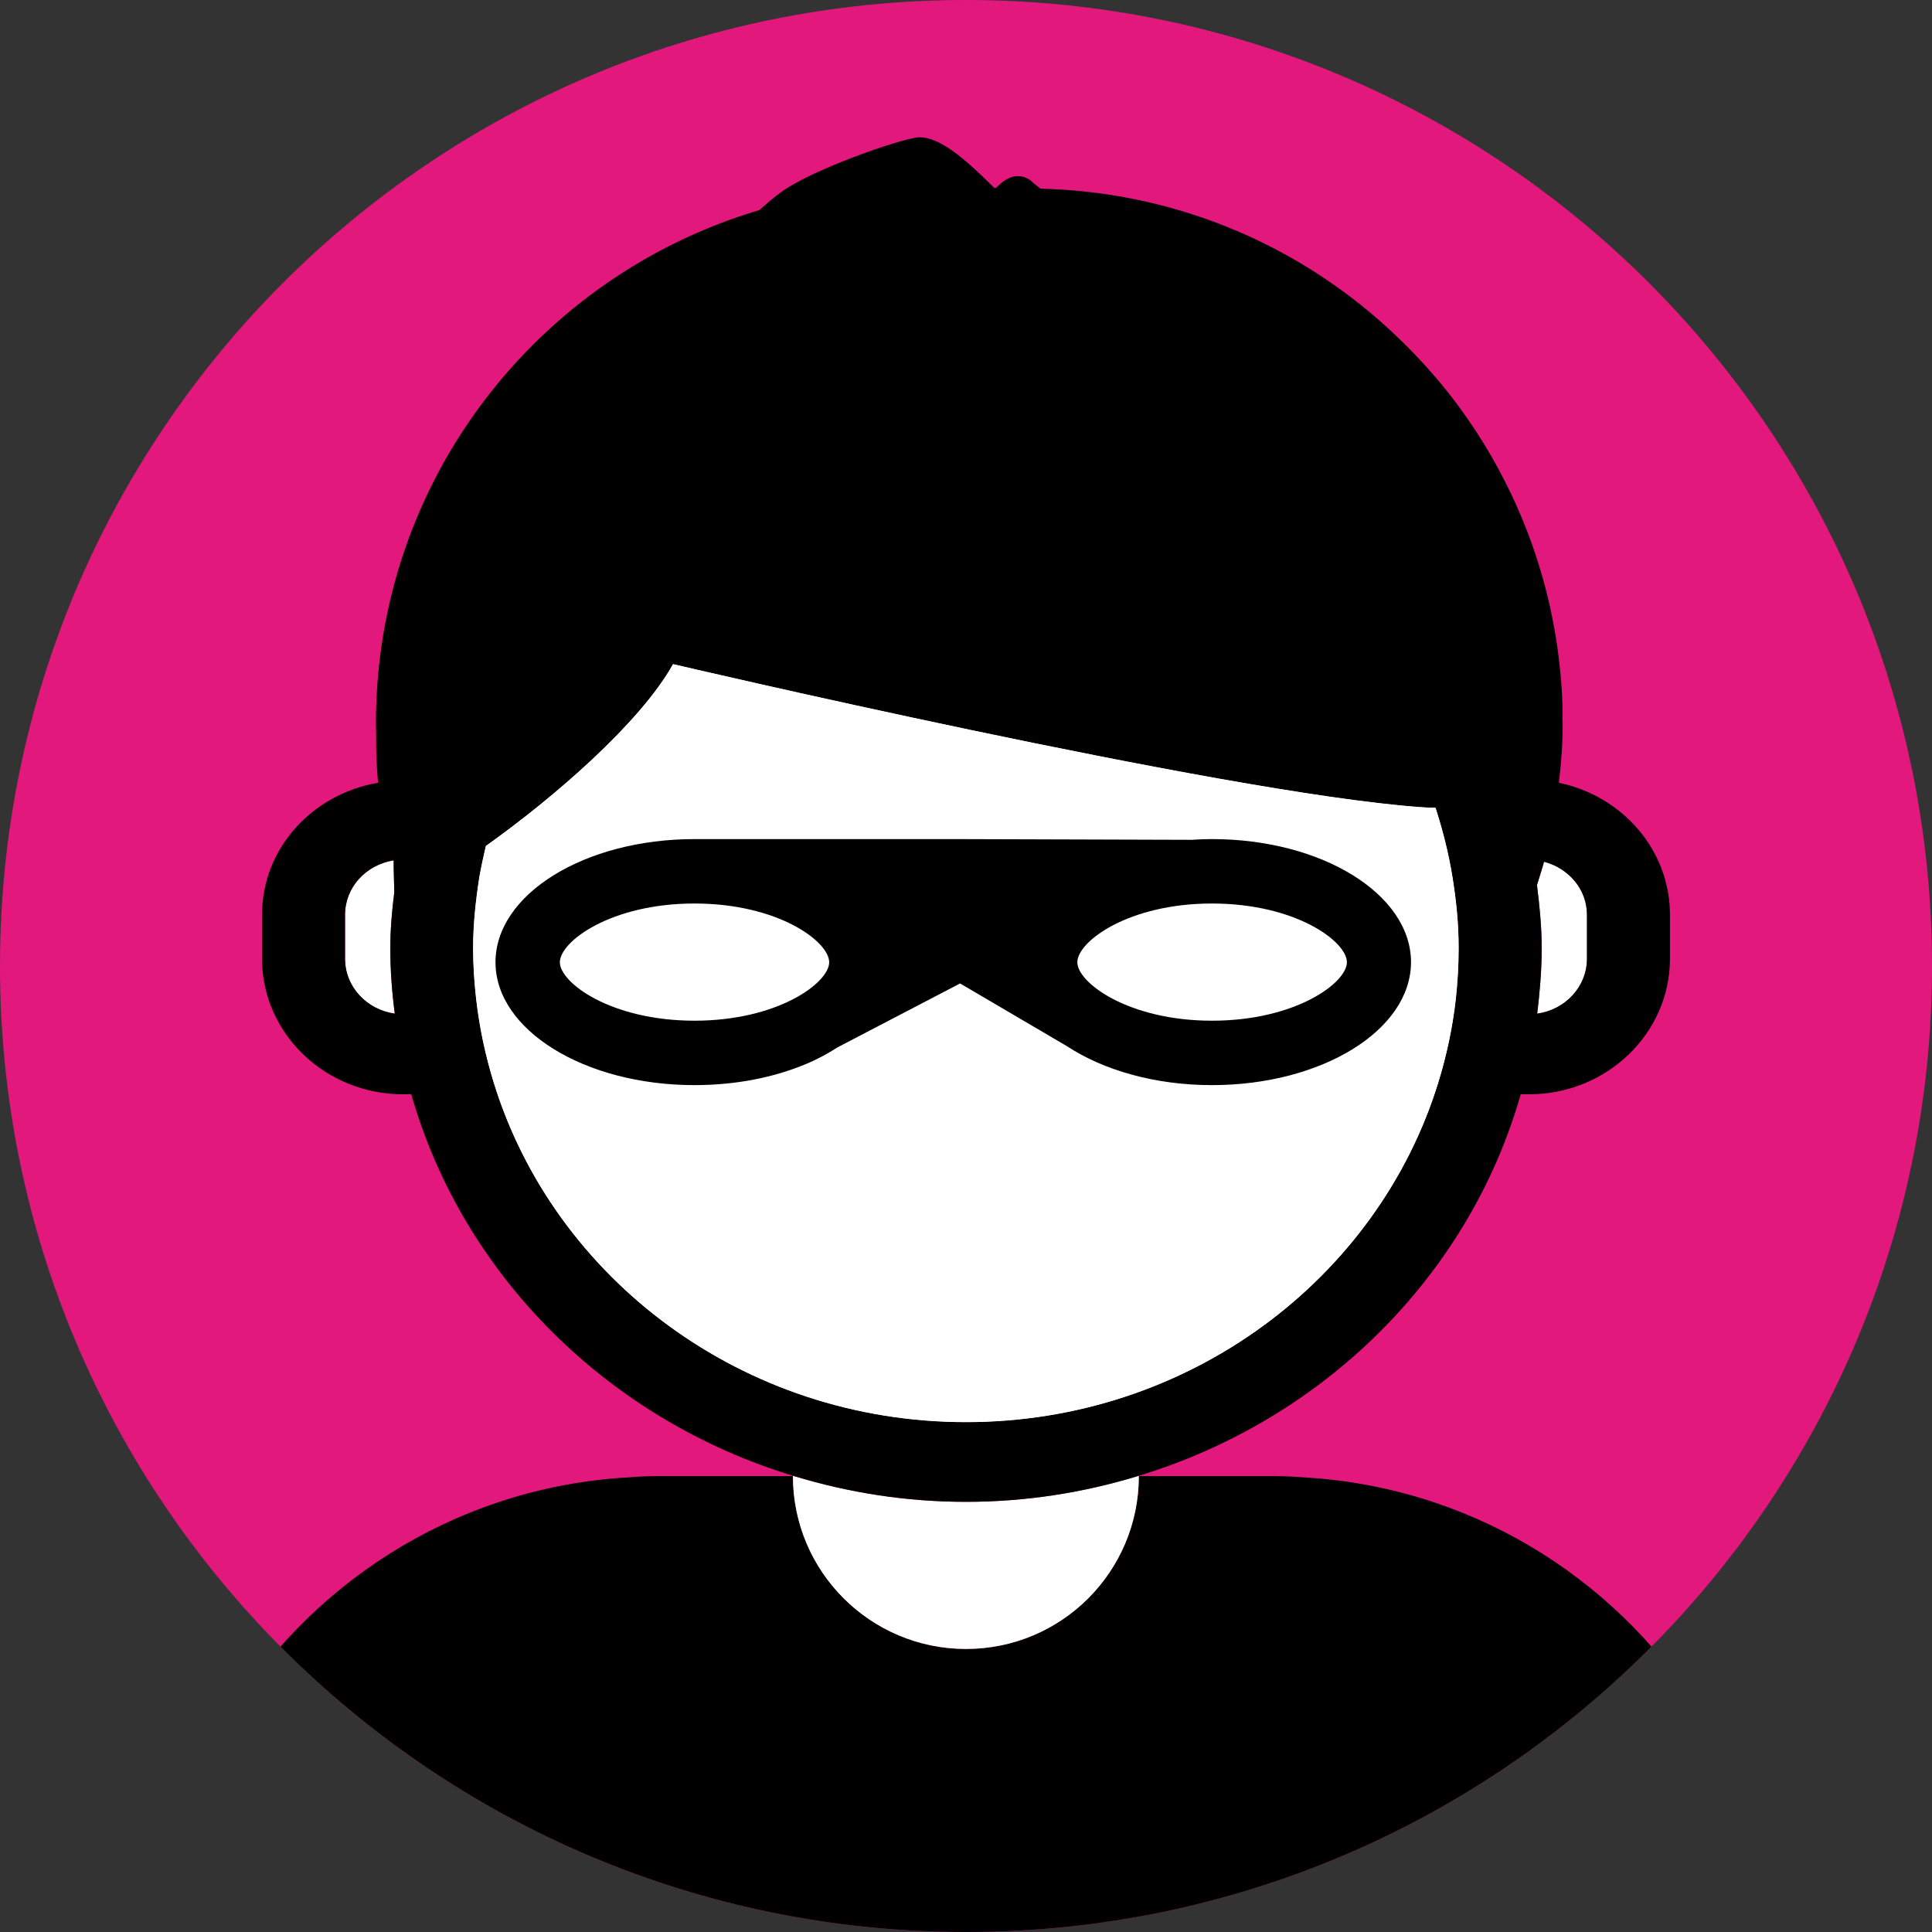 <?xml version="1.0" encoding="UTF-8"?>
<svg xmlns="http://www.w3.org/2000/svg" xmlns:xlink="http://www.w3.org/1999/xlink" width="32px" height="32px" viewBox="0 0 32 32" version="1.1">
<rect x="0" y="0" width="32" height="32" fill="#333333" stroke="none"/>
<defs>
<clipPath id="clip1">
  <path d="M 25 14 L 27 14 L 27 17 L 25 17 Z M 25 14 "/>
</clipPath>
<clipPath id="clip2">
  <path d="M 32 16 C 32 7.164 24.836 0 16 0 C 7.164 0 0 7.164 0 16 C 0 24.836 7.164 32 16 32 C 24.836 32 32 24.836 32 16 Z M 32 16 "/>
</clipPath>
<clipPath id="clip3">
  <path d="M 5 14 L 7 14 L 7 17 L 5 17 Z M 5 14 "/>
</clipPath>
<clipPath id="clip4">
  <path d="M 32 16 C 32 7.164 24.836 0 16 0 C 7.164 0 0 7.164 0 16 C 0 24.836 7.164 32 16 32 C 24.836 32 32 24.836 32 16 Z M 32 16 "/>
</clipPath>
<clipPath id="clip5">
  <path d="M 7 11 L 25 11 L 25 24 L 7 24 Z M 7 11 "/>
</clipPath>
<clipPath id="clip6">
  <path d="M 32 16 C 32 7.164 24.836 0 16 0 C 7.164 0 0 7.164 0 16 C 0 24.836 7.164 32 16 32 C 24.836 32 32 24.836 32 16 Z M 32 16 "/>
</clipPath>
<clipPath id="clip7">
  <path d="M 2 24 L 30 24 L 30 32 L 2 32 Z M 2 24 "/>
</clipPath>
<clipPath id="clip8">
  <path d="M 32 16 C 32 7.164 24.836 0 16 0 C 7.164 0 0 7.164 0 16 C 0 24.836 7.164 32 16 32 C 24.836 32 32 24.836 32 16 Z M 32 16 "/>
</clipPath>
<clipPath id="clip9">
  <path d="M 13 24 L 19 24 L 19 28 L 13 28 Z M 13 24 "/>
</clipPath>
<clipPath id="clip10">
  <path d="M 32 16 C 32 7.164 24.836 0 16 0 C 7.164 0 0 7.164 0 16 C 0 24.836 7.164 32 16 32 C 24.836 32 32 24.836 32 16 Z M 32 16 "/>
</clipPath>
<clipPath id="clip11">
  <path d="M 4 2 L 28 2 L 28 25 L 4 25 Z M 4 2 "/>
</clipPath>
<clipPath id="clip12">
  <path d="M 32 16 C 32 7.164 24.836 0 16 0 C 7.164 0 0 7.164 0 16 C 0 24.836 7.164 32 16 32 C 24.836 32 32 24.836 32 16 Z M 32 16 "/>
</clipPath>
<clipPath id="clip13">
  <path d="M 7 11 L 25 11 L 25 24 L 7 24 Z M 7 11 "/>
</clipPath>
<clipPath id="clip14">
  <path d="M 32 16 C 32 7.164 24.836 0 16 0 C 7.164 0 0 7.164 0 16 C 0 24.836 7.164 32 16 32 C 24.836 32 32 24.836 32 16 Z M 32 16 "/>
</clipPath>
<clipPath id="clip15">
  <path d="M 8 13 L 24 13 L 24 18 L 8 18 Z M 8 13 "/>
</clipPath>
<clipPath id="clip16">
  <path d="M 32 16 C 32 7.164 24.836 0 16 0 C 7.164 0 0 7.164 0 16 C 0 24.836 7.164 32 16 32 C 24.836 32 32 24.836 32 16 Z M 32 16 "/>
</clipPath>
</defs>
<g id="surface1">
<path style=" stroke:none;fill-rule:nonzero;fill:rgb(88.627%,9.412%,49.02%);fill-opacity:1;" d="M 32 16 C 32 7.164 24.836 0 16 0 C 7.164 0 0 7.164 0 16 C 0 24.836 7.164 32 16 32 C 24.836 32 32 24.836 32 16 Z M 32 16 "/>
<g clip-path="url(#clip1)" clip-rule="nonzero">
<g clip-path="url(#clip2)" clip-rule="nonzero">
<path style=" stroke:none;fill-rule:nonzero;fill:rgb(100%,100%,100%);fill-opacity:1;" d="M 25.461 16.789 C 25.926 16.727 26.285 16.344 26.285 15.879 L 26.285 15.152 C 26.285 14.727 25.98 14.379 25.574 14.273 C 25.539 14.402 25.496 14.531 25.457 14.66 C 25.5 15.004 25.535 15.352 25.535 15.707 C 25.535 16.062 25.504 16.434 25.461 16.789 Z M 25.461 16.789 "/>
</g>
</g>
<g clip-path="url(#clip3)" clip-rule="nonzero">
<g clip-path="url(#clip4)" clip-rule="nonzero">
<path style=" stroke:none;fill-rule:nonzero;fill:rgb(100%,100%,100%);fill-opacity:1;" d="M 6.531 14.777 C 6.527 14.602 6.52 14.426 6.52 14.25 C 6.062 14.324 5.715 14.695 5.715 15.152 L 5.715 15.879 C 5.715 16.344 6.074 16.727 6.539 16.789 C 6.492 16.434 6.465 16.074 6.465 15.707 C 6.465 15.391 6.492 15.082 6.531 14.777 Z M 6.531 14.777 "/>
</g>
</g>
<g clip-path="url(#clip5)" clip-rule="nonzero">
<g clip-path="url(#clip6)" clip-rule="nonzero">
<path style=" stroke:none;fill-rule:nonzero;fill:rgb(100%,100%,100%);fill-opacity:1;" d="M 23.824 17.926 C 23.961 17.48 24.059 17.023 24.113 16.547 C 24.141 16.273 24.16 15.992 24.16 15.707 C 24.16 15.309 24.121 14.918 24.059 14.535 C 23.996 14.141 23.898 13.754 23.777 13.379 C 23.691 13.379 23.602 13.375 23.508 13.367 C 20.207 13.125 11.148 11 11.148 11 C 10.602 11.977 9.168 13.215 8.047 14.012 C 8.008 14.184 7.969 14.355 7.938 14.535 C 7.879 14.918 7.836 15.309 7.836 15.707 C 7.836 15.992 7.855 16.27 7.887 16.551 C 7.941 17.023 8.039 17.48 8.176 17.926 C 9.176 21.176 12.301 23.555 16 23.555 C 19.699 23.555 22.824 21.176 23.824 17.926 Z M 23.824 17.926 "/>
</g>
</g>
<g clip-path="url(#clip7)" clip-rule="nonzero">
<g clip-path="url(#clip8)" clip-rule="nonzero">
<path style=" stroke:none;fill-rule:nonzero;fill:rgb(0%,0%,0%);fill-opacity:1;" d="M 28.297 28.578 L 28.266 28.52 C 26.914 26.258 24.523 24.688 21.746 24.48 C 21.539 24.465 21.332 24.449 21.121 24.449 L 18.863 24.449 C 18.863 26.031 17.582 27.312 16 27.312 C 14.418 27.312 13.137 26.031 13.133 24.449 L 10.879 24.449 C 10.668 24.449 10.461 24.465 10.254 24.48 C 7.48 24.688 5.086 26.258 3.734 28.52 L 3.703 28.578 C 3.004 29.773 2.59 31.152 2.566 32.633 L 29.434 32.633 C 29.41 31.152 28.996 29.773 28.297 28.578 Z M 28.297 28.578 "/>
</g>
</g>
<g clip-path="url(#clip9)" clip-rule="nonzero">
<g clip-path="url(#clip10)" clip-rule="nonzero">
<path style=" stroke:none;fill-rule:nonzero;fill:rgb(100%,100%,100%);fill-opacity:1;" d="M 13.152 24.449 L 13.133 24.449 C 13.133 26.031 14.418 27.312 16 27.312 C 17.582 27.312 18.863 26.031 18.863 24.449 L 18.844 24.449 C 17.945 24.723 16.992 24.875 16 24.875 C 15.008 24.875 14.055 24.723 13.156 24.449 Z M 13.152 24.449 "/>
</g>
</g>
<g clip-path="url(#clip11)" clip-rule="nonzero">
<g clip-path="url(#clip12)" clip-rule="nonzero">
<path style=" stroke:none;fill-rule:nonzero;fill:rgb(0%,0%,0%);fill-opacity:1;" d="M 4.34 15.152 L 4.34 15.879 C 4.34 17.117 5.387 18.125 6.676 18.125 L 6.812 18.125 C 7.668 21.129 10.078 23.52 13.152 24.449 C 14.055 24.723 15.008 24.875 16 24.875 C 16.992 24.875 17.945 24.723 18.844 24.449 C 21.922 23.52 24.332 21.129 25.188 18.125 L 25.324 18.125 C 26.613 18.125 27.66 17.117 27.66 15.879 L 27.66 15.152 C 27.66 14.078 26.871 13.184 25.82 12.965 C 25.859 12.641 25.883 12.312 25.883 11.98 L 25.879 11.887 C 25.883 11.648 25.871 11.402 25.844 11.137 C 25.699 9.605 25.164 8.188 24.34 6.984 C 23.918 6.363 23.41 5.805 22.848 5.309 C 21.34 3.988 19.383 3.176 17.234 3.125 L 17.125 3.039 C 17.031 2.938 16.93 2.918 16.863 2.918 C 16.699 2.918 16.59 3.023 16.496 3.113 L 16.469 3.113 C 15.949 2.594 15.559 2.273 15.223 2.273 C 14.902 2.297 13.406 2.828 12.93 3.188 C 12.824 3.266 12.703 3.367 12.578 3.48 C 8.906 4.566 6.227 7.957 6.227 11.98 C 6.227 12.043 6.23 12.102 6.23 12.164 C 6.227 12.434 6.238 12.699 6.262 12.965 C 5.172 13.152 4.34 14.051 4.34 15.152 Z M 25.574 14.273 C 25.98 14.379 26.285 14.727 26.285 15.152 L 26.285 15.879 C 26.285 16.344 25.926 16.723 25.461 16.789 C 25.504 16.434 25.535 16.074 25.535 15.707 C 25.535 15.34 25.5 15.004 25.457 14.66 C 25.496 14.531 25.539 14.402 25.574 14.273 Z M 7.938 14.535 C 7.969 14.355 8.008 14.184 8.047 14.012 C 9.168 13.215 10.602 11.977 11.148 11 C 11.148 11 20.207 13.125 23.508 13.367 C 23.602 13.375 23.691 13.379 23.777 13.379 C 23.898 13.754 23.996 14.141 24.059 14.535 C 24.121 14.918 24.16 15.309 24.16 15.707 C 24.16 15.992 24.145 16.273 24.113 16.547 C 24.059 17.023 23.961 17.48 23.824 17.926 C 22.824 21.176 19.695 23.555 16 23.555 C 12.305 23.555 9.176 21.176 8.176 17.926 C 8.039 17.48 7.941 17.023 7.887 16.551 C 7.855 16.27 7.836 15.992 7.836 15.707 C 7.836 15.309 7.879 14.918 7.938 14.535 Z M 5.715 15.152 C 5.715 14.695 6.062 14.324 6.52 14.25 C 6.52 14.426 6.527 14.602 6.531 14.777 C 6.492 15.082 6.465 15.391 6.465 15.707 C 6.465 16.074 6.492 16.434 6.539 16.789 C 6.074 16.723 5.715 16.344 5.715 15.879 Z M 5.715 15.152 "/>
</g>
</g>
<g clip-path="url(#clip13)" clip-rule="nonzero">
<g clip-path="url(#clip14)" clip-rule="nonzero">
<path style=" stroke:none;fill-rule:nonzero;fill:rgb(100%,100%,100%);fill-opacity:1;" d="M 23.824 17.926 C 23.961 17.48 24.059 17.023 24.113 16.547 C 24.141 16.273 24.16 15.992 24.16 15.707 C 24.16 15.309 24.121 14.918 24.059 14.535 C 23.996 14.141 23.898 13.754 23.777 13.379 C 23.691 13.379 23.602 13.375 23.508 13.367 C 20.207 13.125 11.148 11 11.148 11 C 10.602 11.977 9.168 13.215 8.047 14.012 C 8.008 14.184 7.969 14.355 7.938 14.535 C 7.879 14.918 7.836 15.309 7.836 15.707 C 7.836 15.992 7.855 16.27 7.887 16.551 C 7.941 17.023 8.039 17.48 8.176 17.926 C 9.176 21.176 12.301 23.555 16 23.555 C 19.699 23.555 22.824 21.176 23.824 17.926 Z M 23.824 17.926 "/>
</g>
</g>
<g clip-path="url(#clip15)" clip-rule="nonzero">
<g clip-path="url(#clip16)" clip-rule="nonzero">
<path style=" stroke:none;fill-rule:nonzero;fill:rgb(0%,0%,0%);fill-opacity:1;" d="M 23.371 15.938 C 23.371 14.812 21.898 13.898 20.074 13.898 C 19.965 13.898 19.852 13.902 19.742 13.91 L 15.812 13.898 L 11.504 13.898 C 9.68 13.898 8.207 14.812 8.207 15.938 C 8.207 17.059 9.68 17.973 11.504 17.973 C 12.191 17.973 12.828 17.844 13.355 17.621 C 13.543 17.543 13.715 17.449 13.871 17.348 L 15.902 16.289 L 17.672 17.328 C 18.273 17.723 19.125 17.973 20.074 17.973 C 21.895 17.973 23.371 17.062 23.371 15.934 Z M 11.504 16.906 C 10.117 16.906 9.273 16.277 9.273 15.938 C 9.273 15.594 10.117 14.965 11.504 14.965 C 12.887 14.965 13.734 15.594 13.734 15.938 C 13.734 16.277 12.887 16.906 11.504 16.906 Z M 17.844 15.938 C 17.844 15.594 18.691 14.965 20.074 14.965 C 21.461 14.965 22.309 15.594 22.309 15.938 C 22.309 16.277 21.461 16.906 20.074 16.906 C 18.691 16.906 17.844 16.277 17.844 15.938 Z M 17.844 15.938 "/>
</g>
</g>
</g>
</svg>
